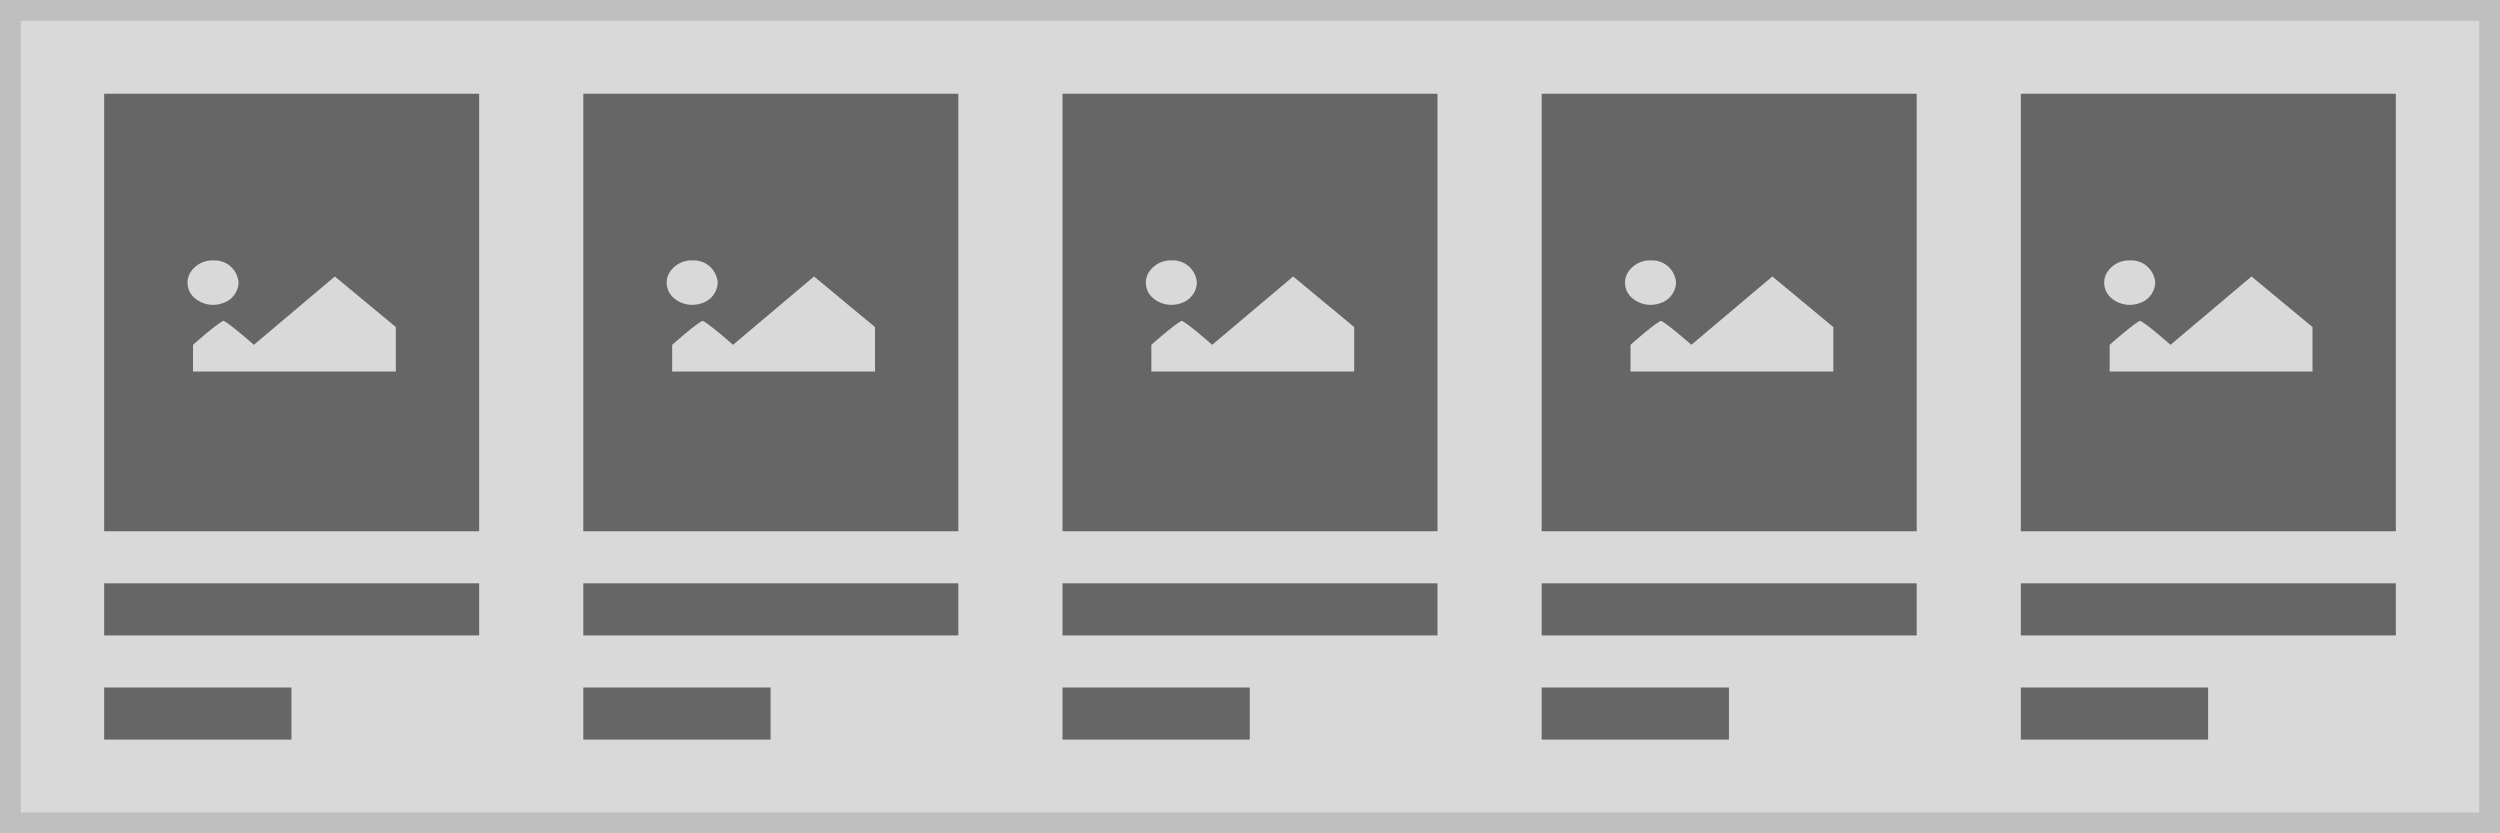 <svg xmlns="http://www.w3.org/2000/svg" width="240" height="80" viewBox="0 0 240 80"><g transform="translate(-1 -1)"><g transform="translate(1 1)" fill="#d9d9d9" stroke="#bfbfbf" stroke-miterlimit="10" stroke-width="2"><rect width="240" height="80" stroke="none"/><rect x="1" y="1" width="238" height="78" fill="none"/></g><g transform="translate(-10 -1)"><rect width="36" height="5" transform="translate(21 58)" fill="#666"/><rect width="17.978" height="5" transform="translate(21 68)" fill="#666"/><g transform="translate(21 11)"><rect width="36" height="42" fill="#666"/><path d="M44.807,15.045a2.486,2.486,0,0,0-2.283,1.3,1.933,1.933,0,0,0,.514,2.331,2.722,2.722,0,0,0,2.674.473,2.153,2.153,0,0,0,1.519-1.972A2.3,2.3,0,0,0,44.807,15.045ZM42.86,25.712H62.33v-4.27l-5.854-4.856L48.7,23.147c-2.54-2.229-2.92-2.3-2.92-2.3s-.381.068-2.92,2.3Z" transform="translate(-34.33 0.955)" fill="#d9d9d9"/></g></g><g transform="translate(36 -1)"><rect width="36" height="5" transform="translate(21 58)" fill="#666"/><rect width="17.978" height="5" transform="translate(21 68)" fill="#666"/><g transform="translate(21 11)"><rect width="36" height="42" fill="#666"/><path d="M44.807,15.045a2.486,2.486,0,0,0-2.283,1.3,1.933,1.933,0,0,0,.514,2.331,2.722,2.722,0,0,0,2.674.473,2.153,2.153,0,0,0,1.519-1.972A2.3,2.3,0,0,0,44.807,15.045ZM42.86,25.712H62.33v-4.27l-5.854-4.856L48.7,23.147c-2.54-2.229-2.92-2.3-2.92-2.3s-.381.068-2.92,2.3Z" transform="translate(-34.33 0.955)" fill="#d9d9d9"/></g></g><g transform="translate(82 -1)"><rect width="36" height="5" transform="translate(21 58)" fill="#666"/><rect width="17.978" height="5" transform="translate(21 68)" fill="#666"/><g transform="translate(21 11)"><rect width="36" height="42" fill="#666"/><path d="M44.807,15.045a2.486,2.486,0,0,0-2.283,1.3,1.933,1.933,0,0,0,.514,2.331,2.722,2.722,0,0,0,2.674.473,2.153,2.153,0,0,0,1.519-1.972A2.3,2.3,0,0,0,44.807,15.045ZM42.86,25.712H62.33v-4.27l-5.854-4.856L48.7,23.147c-2.54-2.229-2.92-2.3-2.92-2.3s-.381.068-2.92,2.3Z" transform="translate(-34.33 0.955)" fill="#d9d9d9"/></g></g><g transform="translate(128 -1)"><rect width="36" height="5" transform="translate(21 58)" fill="#666"/><rect width="17.978" height="5" transform="translate(21 68)" fill="#666"/><g transform="translate(21 11)"><rect width="36" height="42" fill="#666"/><path d="M44.807,15.045a2.486,2.486,0,0,0-2.283,1.3,1.933,1.933,0,0,0,.514,2.331,2.722,2.722,0,0,0,2.674.473,2.153,2.153,0,0,0,1.519-1.972A2.3,2.3,0,0,0,44.807,15.045ZM42.86,25.712H62.33v-4.27l-5.854-4.856L48.7,23.147c-2.54-2.229-2.92-2.3-2.92-2.3s-.381.068-2.92,2.3Z" transform="translate(-34.33 0.955)" fill="#d9d9d9"/></g></g><g transform="translate(174 -1)"><rect width="36" height="5" transform="translate(21 58)" fill="#666"/><rect width="17.978" height="5" transform="translate(21 68)" fill="#666"/><g transform="translate(21 11)"><rect width="36" height="42" fill="#666"/><path d="M44.807,15.045a2.486,2.486,0,0,0-2.283,1.3,1.933,1.933,0,0,0,.514,2.331,2.722,2.722,0,0,0,2.674.473,2.153,2.153,0,0,0,1.519-1.972A2.3,2.3,0,0,0,44.807,15.045ZM42.86,25.712H62.33v-4.27l-5.854-4.856L48.7,23.147c-2.54-2.229-2.92-2.3-2.92-2.3s-.381.068-2.92,2.3Z" transform="translate(-34.33 0.955)" fill="#d9d9d9"/></g></g></g></svg>